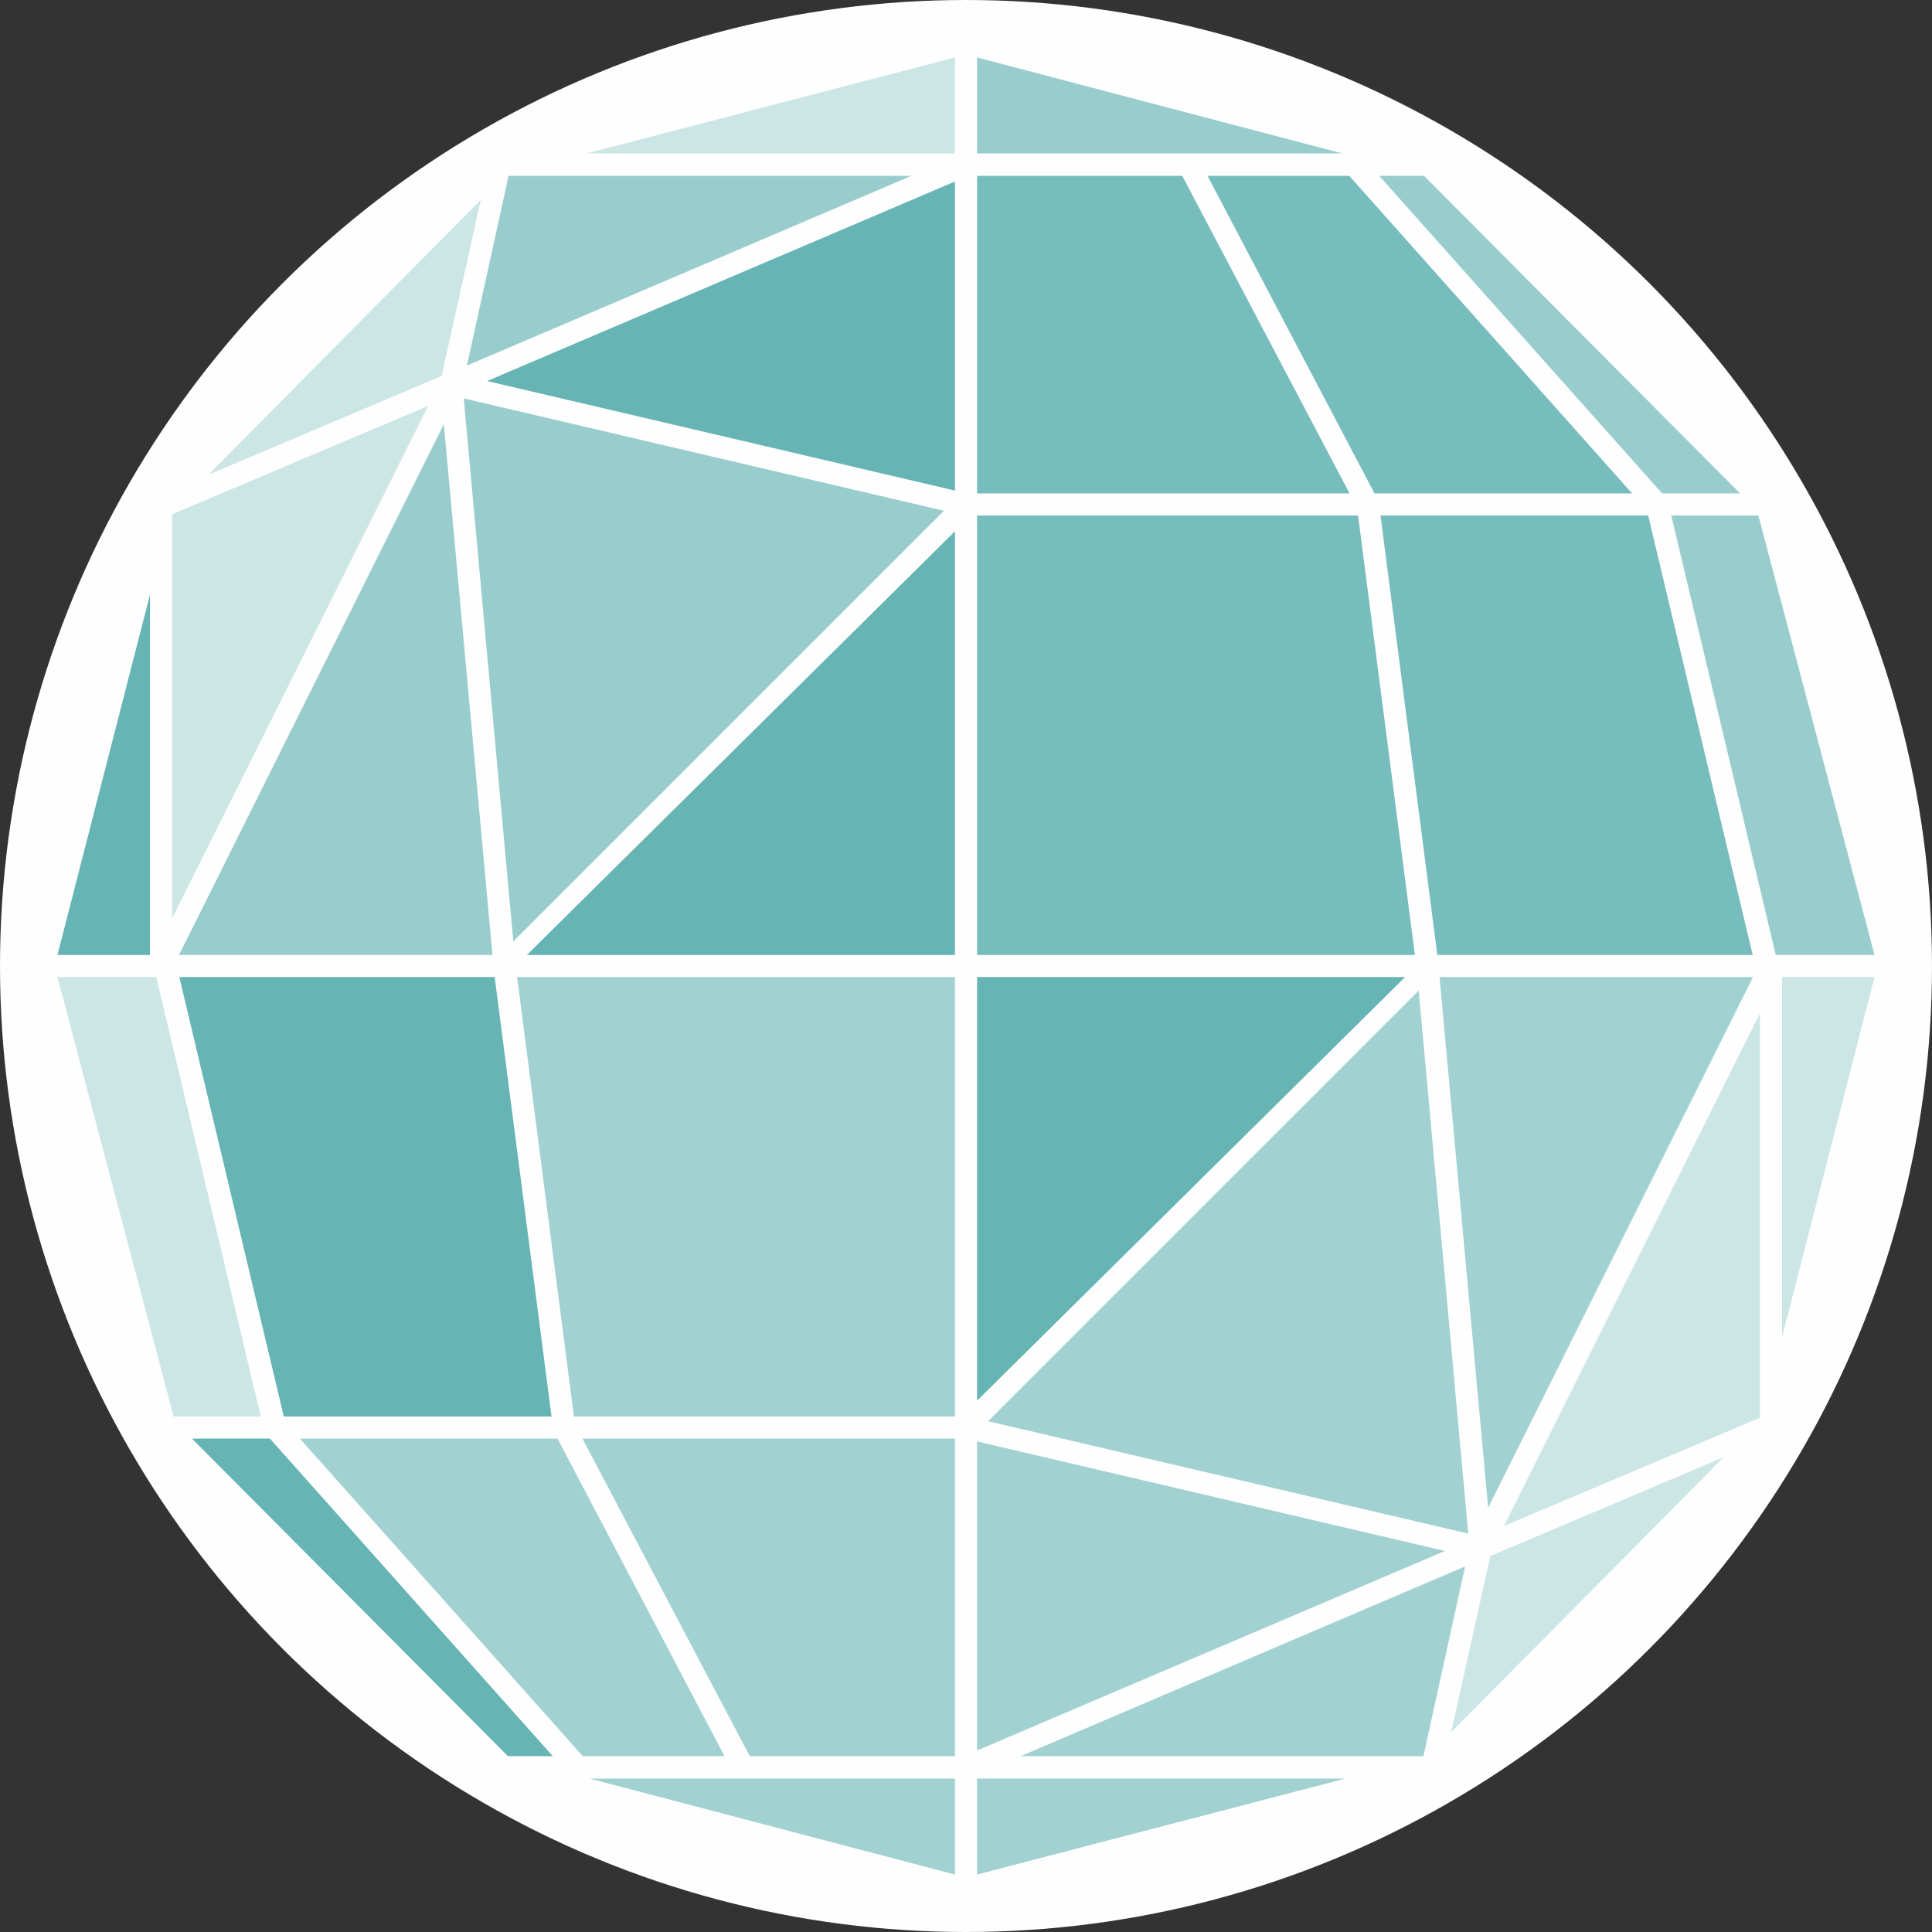 <?xml version="1.0" encoding="utf-8"?>
<!-- Generator: Adobe Illustrator 24.0.0, SVG Export Plug-In . SVG Version: 6.00 Build 0)  -->
<svg version="1.1"
	 id="Layer_1" text-rendering="geometricPrecision" image-rendering="optimizeQuality" shape-rendering="geometricPrecision" xmlns:xodm="http://www.corel.com/coreldraw/odm/2003"
	 xmlns="http://www.w3.org/2000/svg" xmlns:xlink="http://www.w3.org/1999/xlink" x="0px" y="0px" viewBox="0 0 612 612"
	 enable-background="new 0 0 612 612" xml:space="preserve">
<rect x="0" y="0" width="612" height="612" fill="#333333" stroke="none"/>
<g id="Layer_x0020_1">
	<circle fill-rule="evenodd" clip-rule="evenodd" fill="#FEFEFE" cx="306" cy="306" r="306"/>
	<polygon fill-rule="evenodd" clip-rule="evenodd" fill="#66B4B4" points="445.1,309.5 309.5,309.5 309.5,443.7 	"/>
	<polygon fill-rule="evenodd" clip-rule="evenodd" fill="#A1D1D1" points="457.7,491.3 309.5,456.6 309.5,554.5 	"/>
	<polygon fill-rule="evenodd" clip-rule="evenodd" fill="#A1D1D1" points="465.1,485.8 449.4,313.8 313,450.2 	"/>
	<polygon fill-rule="evenodd" clip-rule="evenodd" fill="#A1D1D1" points="555.3,309.5 456,309.5 471.4,477.6 	"/>
	<polygon fill-rule="evenodd" clip-rule="evenodd" fill="#CCE6E6" points="593.8,309.5 564.5,309.5 564.5,423.6 	"/>
	<polygon fill-rule="evenodd" clip-rule="evenodd" fill="#CCE6E6" points="476.4,483.4 557.5,449.1 557.5,321 	"/>
	<polygon fill-rule="evenodd" clip-rule="evenodd" fill="#A1D1D1" points="323.3,556.3 450.9,556.3 464.1,496.2 	"/>
	<polygon fill-rule="evenodd" clip-rule="evenodd" fill="#CCE6E6" points="546,461.6 472.1,492.9 459.7,548.7 	"/>
	<polygon fill-rule="evenodd" clip-rule="evenodd" fill="#A1D1D1" points="426.2,563.4 309.5,563.4 309.5,593.8 	"/>
	<polygon fill-rule="evenodd" clip-rule="evenodd" fill="#A1D1D1" points="302.5,563.4 186.8,563.4 302.5,593.8 	"/>
	<polygon fill-rule="evenodd" clip-rule="evenodd" fill="#A1D1D1" points="302.5,455.7 184.5,455.7 237.5,556.3 302.5,556.3 	"/>
	<polygon fill-rule="evenodd" clip-rule="evenodd" fill="#A1D1D1" points="176.6,455.7 95,455.7 184.6,556.3 229.5,556.3 	"/>
	<polygon fill-rule="evenodd" clip-rule="evenodd" fill="#66B4B4" points="85.5,455.7 60.8,455.7 160.9,556.3 175.1,556.3 	"/>
	<polygon fill-rule="evenodd" clip-rule="evenodd" fill="#A1D1D1" points="302.5,309.5 163.8,309.5 181.8,448.7 302.5,448.7 	"/>
	<polygon fill-rule="evenodd" clip-rule="evenodd" fill="#66B4B4" points="156.7,309.5 56.8,309.5 89.9,448.7 174.7,448.7 	"/>
	<polygon fill-rule="evenodd" clip-rule="evenodd" fill="#CCE6E6" points="49.5,309.5 18.2,309.5 55,448.7 82.6,448.7 	"/>
	<polygon fill-rule="evenodd" clip-rule="evenodd" fill="#66B4B4" points="166.9,302.5 302.5,302.5 302.5,168.3 	"/>
	<polygon fill-rule="evenodd" clip-rule="evenodd" fill="#66B4B4" points="154.3,120.7 302.5,155.4 302.5,57.5 	"/>
	<polygon fill-rule="evenodd" clip-rule="evenodd" fill="#99CDCD" points="146.9,126.2 162.6,298.2 299,161.8 	"/>
	<polygon fill-rule="evenodd" clip-rule="evenodd" fill="#99CDCD" points="56.7,302.5 156,302.5 140.6,134.4 	"/>
	<polygon fill-rule="evenodd" clip-rule="evenodd" fill="#66B4B4" points="18.2,302.5 47.5,302.5 47.5,188.4 	"/>
	<polygon fill-rule="evenodd" clip-rule="evenodd" fill="#CCE6E6" points="135.6,128.6 54.5,162.9 54.5,291 	"/>
	<polygon fill-rule="evenodd" clip-rule="evenodd" fill="#99CDCD" points="288.7,55.7 161.1,55.7 147.9,115.8 	"/>
	<polygon fill-rule="evenodd" clip-rule="evenodd" fill="#CCE6E6" points="66,150.4 139.9,119.1 152.3,63.3 	"/>
	<polygon fill-rule="evenodd" clip-rule="evenodd" fill="#CCE6E6" points="185.8,48.6 302.5,48.6 302.5,18.2 	"/>
	<polygon fill-rule="evenodd" clip-rule="evenodd" fill="#99CDCD" points="309.5,48.6 425.2,48.6 309.5,18.2 	"/>
	<polygon fill-rule="evenodd" clip-rule="evenodd" fill="#78BDBD" points="309.5,156.3 427.5,156.3 374.5,55.7 309.5,55.7 	"/>
	<polygon fill-rule="evenodd" clip-rule="evenodd" fill="#78BDBD" points="435.4,156.3 517,156.3 427.4,55.7 382.5,55.7 	"/>
	<polygon fill-rule="evenodd" clip-rule="evenodd" fill="#99CDCD" points="526.5,156.3 551.2,156.3 451.1,55.7 436.9,55.7 	"/>
	<polygon fill-rule="evenodd" clip-rule="evenodd" fill="#78BDBD" points="309.5,302.5 448.2,302.5 430.2,163.3 309.5,163.3 	"/>
	<polygon fill-rule="evenodd" clip-rule="evenodd" fill="#78BDBD" points="455.3,302.5 555.2,302.5 522.1,163.3 437.3,163.3 	"/>
	<polygon fill-rule="evenodd" clip-rule="evenodd" fill="#99CDCD" points="562.5,302.5 593.8,302.5 557,163.3 529.4,163.3 	"/>
</g>
</svg>
